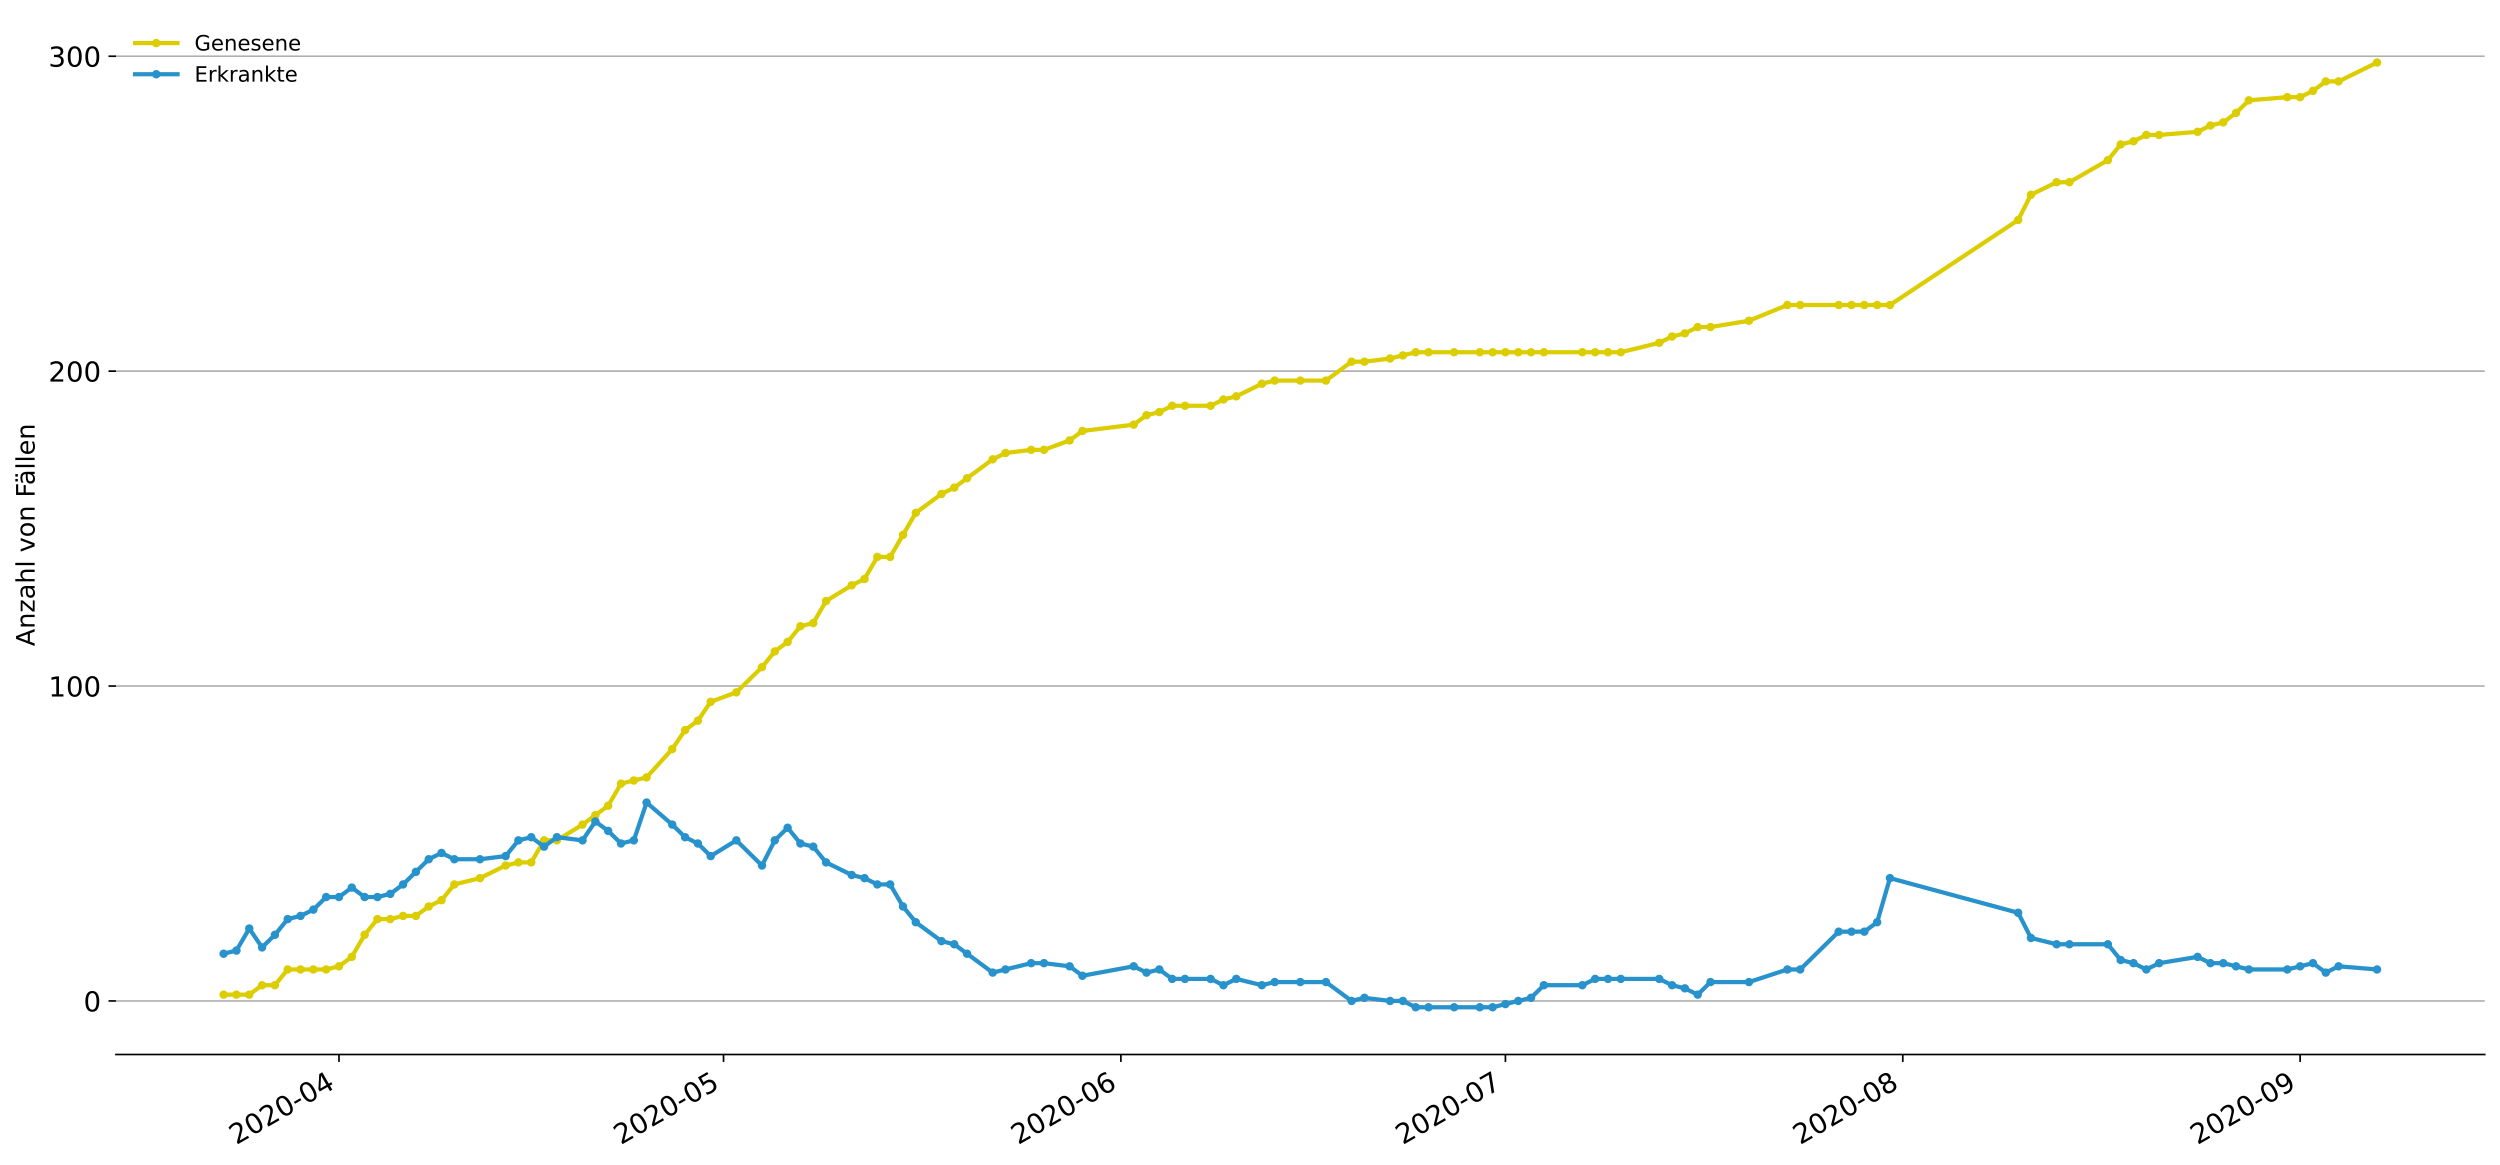 <?xml version="1.0" encoding="utf-8" standalone="no"?>
<!DOCTYPE svg PUBLIC "-//W3C//DTD SVG 1.1//EN"
  "http://www.w3.org/Graphics/SVG/1.1/DTD/svg11.dtd">
<!-- Created with matplotlib (https://matplotlib.org/) -->
<svg height="549.055pt" version="1.1" viewBox="0 0 1177.828 549.055" width="1177.828pt" xmlns="http://www.w3.org/2000/svg" xmlns:xlink="http://www.w3.org/1999/xlink">
 <defs>
  <style type="text/css">
*{stroke-linecap:butt;stroke-linejoin:round;}
  </style>
 </defs>
 <g id="figure_1">
  <g id="patch_1">
   <path d="M 0 549.055 
L 1177.828 549.055 
L 1177.828 0 
L 0 0 
z
" style="fill:#ffffff;"/>
  </g>
  <g id="axes_1">
   <g id="patch_2">
    <path d="M 54.627 496.8 
L 1170.628 496.8 
L 1170.628 7.2 
L 54.627 7.2 
z
" style="fill:#ffffff;"/>
   </g>
   <g id="matplotlib.axis_1">
    <g id="xtick_1">
     <g id="line2d_1">
      <defs>
       <path d="M 0 0 
L 0 3.5 
" id="mbcd31058c3" style="stroke:#000000;stroke-width:0.8;"/>
      </defs>
      <g>
       <use style="stroke:#000000;stroke-width:0.8;" x="159.705" xlink:href="#mbcd31058c3" y="496.8"/>
      </g>
     </g>
     <g id="text_1">
      <!-- 2020-04 -->
      <defs>
       <path d="M 19.188 8.297 
L 53.609 8.297 
L 53.609 0 
L 7.328 0 
L 7.328 8.297 
Q 12.938 14.109 22.625 23.891 
Q 32.328 33.688 34.812 36.531 
Q 39.547 41.844 41.422 45.531 
Q 43.312 49.219 43.312 52.781 
Q 43.312 58.594 39.234 62.25 
Q 35.156 65.922 28.609 65.922 
Q 23.969 65.922 18.812 64.312 
Q 13.672 62.703 7.812 59.422 
L 7.812 69.391 
Q 13.766 71.781 18.938 73 
Q 24.125 74.219 28.422 74.219 
Q 39.75 74.219 46.484 68.547 
Q 53.219 62.891 53.219 53.422 
Q 53.219 48.922 51.531 44.891 
Q 49.859 40.875 45.406 35.406 
Q 44.188 33.984 37.641 27.219 
Q 31.109 20.453 19.188 8.297 
z
" id="DejaVuSans-50"/>
       <path d="M 31.781 66.406 
Q 24.172 66.406 20.328 58.906 
Q 16.5 51.422 16.5 36.375 
Q 16.5 21.391 20.328 13.891 
Q 24.172 6.391 31.781 6.391 
Q 39.453 6.391 43.281 13.891 
Q 47.125 21.391 47.125 36.375 
Q 47.125 51.422 43.281 58.906 
Q 39.453 66.406 31.781 66.406 
z
M 31.781 74.219 
Q 44.047 74.219 50.516 64.516 
Q 56.984 54.828 56.984 36.375 
Q 56.984 17.969 50.516 8.266 
Q 44.047 -1.422 31.781 -1.422 
Q 19.531 -1.422 13.062 8.266 
Q 6.594 17.969 6.594 36.375 
Q 6.594 54.828 13.062 64.516 
Q 19.531 74.219 31.781 74.219 
z
" id="DejaVuSans-48"/>
       <path d="M 4.891 31.391 
L 31.203 31.391 
L 31.203 23.391 
L 4.891 23.391 
z
" id="DejaVuSans-45"/>
       <path d="M 37.797 64.312 
L 12.891 25.391 
L 37.797 25.391 
z
M 35.203 72.906 
L 47.609 72.906 
L 47.609 25.391 
L 58.016 25.391 
L 58.016 17.188 
L 47.609 17.188 
L 47.609 0 
L 37.797 0 
L 37.797 17.188 
L 4.891 17.188 
L 4.891 26.703 
z
" id="DejaVuSans-52"/>
      </defs>
      <g transform="translate(111.313 539.513)rotate(-30)scale(0.13 -0.13)">
       <use xlink:href="#DejaVuSans-50"/>
       <use x="63.623" xlink:href="#DejaVuSans-48"/>
       <use x="127.246" xlink:href="#DejaVuSans-50"/>
       <use x="190.869" xlink:href="#DejaVuSans-48"/>
       <use x="254.492" xlink:href="#DejaVuSans-45"/>
       <use x="290.576" xlink:href="#DejaVuSans-48"/>
       <use x="354.199" xlink:href="#DejaVuSans-52"/>
      </g>
     </g>
    </g>
    <g id="xtick_2">
     <g id="line2d_2">
      <g>
       <use style="stroke:#000000;stroke-width:0.8;" x="340.874" xlink:href="#mbcd31058c3" y="496.8"/>
      </g>
     </g>
     <g id="text_2">
      <!-- 2020-05 -->
      <defs>
       <path d="M 10.797 72.906 
L 49.516 72.906 
L 49.516 64.594 
L 19.828 64.594 
L 19.828 46.734 
Q 21.969 47.469 24.109 47.828 
Q 26.266 48.188 28.422 48.188 
Q 40.625 48.188 47.75 41.5 
Q 54.891 34.812 54.891 23.391 
Q 54.891 11.625 47.562 5.094 
Q 40.234 -1.422 26.906 -1.422 
Q 22.312 -1.422 17.547 -0.641 
Q 12.797 0.141 7.719 1.703 
L 7.719 11.625 
Q 12.109 9.234 16.797 8.062 
Q 21.484 6.891 26.703 6.891 
Q 35.156 6.891 40.078 11.328 
Q 45.016 15.766 45.016 23.391 
Q 45.016 31 40.078 35.438 
Q 35.156 39.891 26.703 39.891 
Q 22.75 39.891 18.812 39.016 
Q 14.891 38.141 10.797 36.281 
z
" id="DejaVuSans-53"/>
      </defs>
      <g transform="translate(292.482 539.513)rotate(-30)scale(0.13 -0.13)">
       <use xlink:href="#DejaVuSans-50"/>
       <use x="63.623" xlink:href="#DejaVuSans-48"/>
       <use x="127.246" xlink:href="#DejaVuSans-50"/>
       <use x="190.869" xlink:href="#DejaVuSans-48"/>
       <use x="254.492" xlink:href="#DejaVuSans-45"/>
       <use x="290.576" xlink:href="#DejaVuSans-48"/>
       <use x="354.199" xlink:href="#DejaVuSans-53"/>
      </g>
     </g>
    </g>
    <g id="xtick_3">
     <g id="line2d_3">
      <g>
       <use style="stroke:#000000;stroke-width:0.8;" x="528.082" xlink:href="#mbcd31058c3" y="496.8"/>
      </g>
     </g>
     <g id="text_3">
      <!-- 2020-06 -->
      <defs>
       <path d="M 33.016 40.375 
Q 26.375 40.375 22.484 35.828 
Q 18.609 31.297 18.609 23.391 
Q 18.609 15.531 22.484 10.953 
Q 26.375 6.391 33.016 6.391 
Q 39.656 6.391 43.531 10.953 
Q 47.406 15.531 47.406 23.391 
Q 47.406 31.297 43.531 35.828 
Q 39.656 40.375 33.016 40.375 
z
M 52.594 71.297 
L 52.594 62.312 
Q 48.875 64.062 45.094 64.984 
Q 41.312 65.922 37.594 65.922 
Q 27.828 65.922 22.672 59.328 
Q 17.531 52.734 16.797 39.406 
Q 19.672 43.656 24.016 45.922 
Q 28.375 48.188 33.594 48.188 
Q 44.578 48.188 50.953 41.516 
Q 57.328 34.859 57.328 23.391 
Q 57.328 12.156 50.688 5.359 
Q 44.047 -1.422 33.016 -1.422 
Q 20.359 -1.422 13.672 8.266 
Q 6.984 17.969 6.984 36.375 
Q 6.984 53.656 15.188 63.938 
Q 23.391 74.219 37.203 74.219 
Q 40.922 74.219 44.703 73.484 
Q 48.484 72.75 52.594 71.297 
z
" id="DejaVuSans-54"/>
      </defs>
      <g transform="translate(479.69 539.513)rotate(-30)scale(0.13 -0.13)">
       <use xlink:href="#DejaVuSans-50"/>
       <use x="63.623" xlink:href="#DejaVuSans-48"/>
       <use x="127.246" xlink:href="#DejaVuSans-50"/>
       <use x="190.869" xlink:href="#DejaVuSans-48"/>
       <use x="254.492" xlink:href="#DejaVuSans-45"/>
       <use x="290.576" xlink:href="#DejaVuSans-48"/>
       <use x="354.199" xlink:href="#DejaVuSans-54"/>
      </g>
     </g>
    </g>
    <g id="xtick_4">
     <g id="line2d_4">
      <g>
       <use style="stroke:#000000;stroke-width:0.8;" x="709.251" xlink:href="#mbcd31058c3" y="496.8"/>
      </g>
     </g>
     <g id="text_4">
      <!-- 2020-07 -->
      <defs>
       <path d="M 8.203 72.906 
L 55.078 72.906 
L 55.078 68.703 
L 28.609 0 
L 18.312 0 
L 43.219 64.594 
L 8.203 64.594 
z
" id="DejaVuSans-55"/>
      </defs>
      <g transform="translate(660.859 539.513)rotate(-30)scale(0.13 -0.13)">
       <use xlink:href="#DejaVuSans-50"/>
       <use x="63.623" xlink:href="#DejaVuSans-48"/>
       <use x="127.246" xlink:href="#DejaVuSans-50"/>
       <use x="190.869" xlink:href="#DejaVuSans-48"/>
       <use x="254.492" xlink:href="#DejaVuSans-45"/>
       <use x="290.576" xlink:href="#DejaVuSans-48"/>
       <use x="354.199" xlink:href="#DejaVuSans-55"/>
      </g>
     </g>
    </g>
    <g id="xtick_5">
     <g id="line2d_5">
      <g>
       <use style="stroke:#000000;stroke-width:0.8;" x="896.459" xlink:href="#mbcd31058c3" y="496.8"/>
      </g>
     </g>
     <g id="text_5">
      <!-- 2020-08 -->
      <defs>
       <path d="M 31.781 34.625 
Q 24.75 34.625 20.719 30.859 
Q 16.703 27.094 16.703 20.516 
Q 16.703 13.922 20.719 10.156 
Q 24.75 6.391 31.781 6.391 
Q 38.812 6.391 42.859 10.172 
Q 46.922 13.969 46.922 20.516 
Q 46.922 27.094 42.891 30.859 
Q 38.875 34.625 31.781 34.625 
z
M 21.922 38.812 
Q 15.578 40.375 12.031 44.719 
Q 8.5 49.078 8.5 55.328 
Q 8.5 64.062 14.719 69.141 
Q 20.953 74.219 31.781 74.219 
Q 42.672 74.219 48.875 69.141 
Q 55.078 64.062 55.078 55.328 
Q 55.078 49.078 51.531 44.719 
Q 48 40.375 41.703 38.812 
Q 48.828 37.156 52.797 32.312 
Q 56.781 27.484 56.781 20.516 
Q 56.781 9.906 50.312 4.234 
Q 43.844 -1.422 31.781 -1.422 
Q 19.734 -1.422 13.25 4.234 
Q 6.781 9.906 6.781 20.516 
Q 6.781 27.484 10.781 32.312 
Q 14.797 37.156 21.922 38.812 
z
M 18.312 54.391 
Q 18.312 48.734 21.844 45.562 
Q 25.391 42.391 31.781 42.391 
Q 38.141 42.391 41.719 45.562 
Q 45.312 48.734 45.312 54.391 
Q 45.312 60.062 41.719 63.234 
Q 38.141 66.406 31.781 66.406 
Q 25.391 66.406 21.844 63.234 
Q 18.312 60.062 18.312 54.391 
z
" id="DejaVuSans-56"/>
      </defs>
      <g transform="translate(848.066 539.513)rotate(-30)scale(0.13 -0.13)">
       <use xlink:href="#DejaVuSans-50"/>
       <use x="63.623" xlink:href="#DejaVuSans-48"/>
       <use x="127.246" xlink:href="#DejaVuSans-50"/>
       <use x="190.869" xlink:href="#DejaVuSans-48"/>
       <use x="254.492" xlink:href="#DejaVuSans-45"/>
       <use x="290.576" xlink:href="#DejaVuSans-48"/>
       <use x="354.199" xlink:href="#DejaVuSans-56"/>
      </g>
     </g>
    </g>
    <g id="xtick_6">
     <g id="line2d_6">
      <g>
       <use style="stroke:#000000;stroke-width:0.8;" x="1083.666" xlink:href="#mbcd31058c3" y="496.8"/>
      </g>
     </g>
     <g id="text_6">
      <!-- 2020-09 -->
      <defs>
       <path d="M 10.984 1.516 
L 10.984 10.5 
Q 14.703 8.734 18.5 7.812 
Q 22.312 6.891 25.984 6.891 
Q 35.75 6.891 40.891 13.453 
Q 46.047 20.016 46.781 33.406 
Q 43.953 29.203 39.594 26.953 
Q 35.25 24.703 29.984 24.703 
Q 19.047 24.703 12.672 31.312 
Q 6.297 37.938 6.297 49.422 
Q 6.297 60.641 12.938 67.422 
Q 19.578 74.219 30.609 74.219 
Q 43.266 74.219 49.922 64.516 
Q 56.594 54.828 56.594 36.375 
Q 56.594 19.141 48.406 8.859 
Q 40.234 -1.422 26.422 -1.422 
Q 22.703 -1.422 18.891 -0.688 
Q 15.094 0.047 10.984 1.516 
z
M 30.609 32.422 
Q 37.25 32.422 41.125 36.953 
Q 45.016 41.5 45.016 49.422 
Q 45.016 57.281 41.125 61.844 
Q 37.25 66.406 30.609 66.406 
Q 23.969 66.406 20.094 61.844 
Q 16.219 57.281 16.219 49.422 
Q 16.219 41.5 20.094 36.953 
Q 23.969 32.422 30.609 32.422 
z
" id="DejaVuSans-57"/>
      </defs>
      <g transform="translate(1035.274 539.513)rotate(-30)scale(0.13 -0.13)">
       <use xlink:href="#DejaVuSans-50"/>
       <use x="63.623" xlink:href="#DejaVuSans-48"/>
       <use x="127.246" xlink:href="#DejaVuSans-50"/>
       <use x="190.869" xlink:href="#DejaVuSans-48"/>
       <use x="254.492" xlink:href="#DejaVuSans-45"/>
       <use x="290.576" xlink:href="#DejaVuSans-48"/>
       <use x="354.199" xlink:href="#DejaVuSans-57"/>
      </g>
     </g>
    </g>
   </g>
   <g id="matplotlib.axis_2">
    <g id="ytick_1">
     <g id="line2d_7">
      <path clip-path="url(#pe12b9cda81)" d="M 54.627 471.578 
L 1170.628 471.578 
" style="fill:none;stroke:#b0b0b0;stroke-linecap:square;stroke-width:0.8;"/>
     </g>
     <g id="line2d_8">
      <defs>
       <path d="M 0 0 
L -3.5 0 
" id="md60377fe77" style="stroke:#000000;stroke-width:0.8;"/>
      </defs>
      <g>
       <use style="stroke:#000000;stroke-width:0.8;" x="54.627" xlink:href="#md60377fe77" y="471.578"/>
      </g>
     </g>
     <g id="text_7">
      <!-- 0 -->
      <g transform="translate(39.356 476.517)scale(0.13 -0.13)">
       <use xlink:href="#DejaVuSans-48"/>
      </g>
     </g>
    </g>
    <g id="ytick_2">
     <g id="line2d_9">
      <path clip-path="url(#pe12b9cda81)" d="M 54.627 323.215 
L 1170.628 323.215 
" style="fill:none;stroke:#b0b0b0;stroke-linecap:square;stroke-width:0.8;"/>
     </g>
     <g id="line2d_10">
      <g>
       <use style="stroke:#000000;stroke-width:0.8;" x="54.627" xlink:href="#md60377fe77" y="323.215"/>
      </g>
     </g>
     <g id="text_8">
      <!-- 100 -->
      <defs>
       <path d="M 12.406 8.297 
L 28.516 8.297 
L 28.516 63.922 
L 10.984 60.406 
L 10.984 69.391 
L 28.422 72.906 
L 38.281 72.906 
L 38.281 8.297 
L 54.391 8.297 
L 54.391 0 
L 12.406 0 
z
" id="DejaVuSans-49"/>
      </defs>
      <g transform="translate(22.814 328.154)scale(0.13 -0.13)">
       <use xlink:href="#DejaVuSans-49"/>
       <use x="63.623" xlink:href="#DejaVuSans-48"/>
       <use x="127.246" xlink:href="#DejaVuSans-48"/>
      </g>
     </g>
    </g>
    <g id="ytick_3">
     <g id="line2d_11">
      <path clip-path="url(#pe12b9cda81)" d="M 54.627 174.851 
L 1170.628 174.851 
" style="fill:none;stroke:#b0b0b0;stroke-linecap:square;stroke-width:0.8;"/>
     </g>
     <g id="line2d_12">
      <g>
       <use style="stroke:#000000;stroke-width:0.8;" x="54.627" xlink:href="#md60377fe77" y="174.851"/>
      </g>
     </g>
     <g id="text_9">
      <!-- 200 -->
      <g transform="translate(22.814 179.79)scale(0.13 -0.13)">
       <use xlink:href="#DejaVuSans-50"/>
       <use x="63.623" xlink:href="#DejaVuSans-48"/>
       <use x="127.246" xlink:href="#DejaVuSans-48"/>
      </g>
     </g>
    </g>
    <g id="ytick_4">
     <g id="line2d_13">
      <path clip-path="url(#pe12b9cda81)" d="M 54.627 26.487 
L 1170.628 26.487 
" style="fill:none;stroke:#b0b0b0;stroke-linecap:square;stroke-width:0.8;"/>
     </g>
     <g id="line2d_14">
      <g>
       <use style="stroke:#000000;stroke-width:0.8;" x="54.627" xlink:href="#md60377fe77" y="26.487"/>
      </g>
     </g>
     <g id="text_10">
      <!-- 300 -->
      <defs>
       <path d="M 40.578 39.312 
Q 47.656 37.797 51.625 33 
Q 55.609 28.219 55.609 21.188 
Q 55.609 10.406 48.188 4.484 
Q 40.766 -1.422 27.094 -1.422 
Q 22.516 -1.422 17.656 -0.516 
Q 12.797 0.391 7.625 2.203 
L 7.625 11.719 
Q 11.719 9.328 16.594 8.109 
Q 21.484 6.891 26.812 6.891 
Q 36.078 6.891 40.938 10.547 
Q 45.797 14.203 45.797 21.188 
Q 45.797 27.641 41.281 31.266 
Q 36.766 34.906 28.719 34.906 
L 20.219 34.906 
L 20.219 43.016 
L 29.109 43.016 
Q 36.375 43.016 40.234 45.922 
Q 44.094 48.828 44.094 54.297 
Q 44.094 59.906 40.109 62.906 
Q 36.141 65.922 28.719 65.922 
Q 24.656 65.922 20.016 65.031 
Q 15.375 64.156 9.812 62.312 
L 9.812 71.094 
Q 15.438 72.656 20.344 73.438 
Q 25.25 74.219 29.594 74.219 
Q 40.828 74.219 47.359 69.109 
Q 53.906 64.016 53.906 55.328 
Q 53.906 49.266 50.438 45.094 
Q 46.969 40.922 40.578 39.312 
z
" id="DejaVuSans-51"/>
      </defs>
      <g transform="translate(22.814 31.426)scale(0.13 -0.13)">
       <use xlink:href="#DejaVuSans-51"/>
       <use x="63.623" xlink:href="#DejaVuSans-48"/>
       <use x="127.246" xlink:href="#DejaVuSans-48"/>
      </g>
     </g>
    </g>
    <g id="text_11">
     <!-- Anzahl von Fällen -->
     <defs>
      <path d="M 34.188 63.188 
L 20.797 26.906 
L 47.609 26.906 
z
M 28.609 72.906 
L 39.797 72.906 
L 67.578 0 
L 57.328 0 
L 50.688 18.703 
L 17.828 18.703 
L 11.188 0 
L 0.781 0 
z
" id="DejaVuSans-65"/>
      <path d="M 54.891 33.016 
L 54.891 0 
L 45.906 0 
L 45.906 32.719 
Q 45.906 40.484 42.875 44.328 
Q 39.844 48.188 33.797 48.188 
Q 26.516 48.188 22.312 43.547 
Q 18.109 38.922 18.109 30.906 
L 18.109 0 
L 9.078 0 
L 9.078 54.688 
L 18.109 54.688 
L 18.109 46.188 
Q 21.344 51.125 25.703 53.562 
Q 30.078 56 35.797 56 
Q 45.219 56 50.047 50.172 
Q 54.891 44.344 54.891 33.016 
z
" id="DejaVuSans-110"/>
      <path d="M 5.516 54.688 
L 48.188 54.688 
L 48.188 46.484 
L 14.406 7.172 
L 48.188 7.172 
L 48.188 0 
L 4.297 0 
L 4.297 8.203 
L 38.094 47.516 
L 5.516 47.516 
z
" id="DejaVuSans-122"/>
      <path d="M 34.281 27.484 
Q 23.391 27.484 19.188 25 
Q 14.984 22.516 14.984 16.5 
Q 14.984 11.719 18.141 8.906 
Q 21.297 6.109 26.703 6.109 
Q 34.188 6.109 38.703 11.406 
Q 43.219 16.703 43.219 25.484 
L 43.219 27.484 
z
M 52.203 31.203 
L 52.203 0 
L 43.219 0 
L 43.219 8.297 
Q 40.141 3.328 35.547 0.953 
Q 30.953 -1.422 24.312 -1.422 
Q 15.922 -1.422 10.953 3.297 
Q 6 8.016 6 15.922 
Q 6 25.141 12.172 29.828 
Q 18.359 34.516 30.609 34.516 
L 43.219 34.516 
L 43.219 35.406 
Q 43.219 41.609 39.141 45 
Q 35.062 48.391 27.688 48.391 
Q 23 48.391 18.547 47.266 
Q 14.109 46.141 10.016 43.891 
L 10.016 52.203 
Q 14.938 54.109 19.578 55.047 
Q 24.219 56 28.609 56 
Q 40.484 56 46.344 49.844 
Q 52.203 43.703 52.203 31.203 
z
" id="DejaVuSans-97"/>
      <path d="M 54.891 33.016 
L 54.891 0 
L 45.906 0 
L 45.906 32.719 
Q 45.906 40.484 42.875 44.328 
Q 39.844 48.188 33.797 48.188 
Q 26.516 48.188 22.312 43.547 
Q 18.109 38.922 18.109 30.906 
L 18.109 0 
L 9.078 0 
L 9.078 75.984 
L 18.109 75.984 
L 18.109 46.188 
Q 21.344 51.125 25.703 53.562 
Q 30.078 56 35.797 56 
Q 45.219 56 50.047 50.172 
Q 54.891 44.344 54.891 33.016 
z
" id="DejaVuSans-104"/>
      <path d="M 9.422 75.984 
L 18.406 75.984 
L 18.406 0 
L 9.422 0 
z
" id="DejaVuSans-108"/>
      <path id="DejaVuSans-32"/>
      <path d="M 2.984 54.688 
L 12.5 54.688 
L 29.594 8.797 
L 46.688 54.688 
L 56.203 54.688 
L 35.688 0 
L 23.484 0 
z
" id="DejaVuSans-118"/>
      <path d="M 30.609 48.391 
Q 23.391 48.391 19.188 42.75 
Q 14.984 37.109 14.984 27.297 
Q 14.984 17.484 19.156 11.844 
Q 23.344 6.203 30.609 6.203 
Q 37.797 6.203 41.984 11.859 
Q 46.188 17.531 46.188 27.297 
Q 46.188 37.016 41.984 42.703 
Q 37.797 48.391 30.609 48.391 
z
M 30.609 56 
Q 42.328 56 49.016 48.375 
Q 55.719 40.766 55.719 27.297 
Q 55.719 13.875 49.016 6.219 
Q 42.328 -1.422 30.609 -1.422 
Q 18.844 -1.422 12.172 6.219 
Q 5.516 13.875 5.516 27.297 
Q 5.516 40.766 12.172 48.375 
Q 18.844 56 30.609 56 
z
" id="DejaVuSans-111"/>
      <path d="M 9.812 72.906 
L 51.703 72.906 
L 51.703 64.594 
L 19.672 64.594 
L 19.672 43.109 
L 48.578 43.109 
L 48.578 34.812 
L 19.672 34.812 
L 19.672 0 
L 9.812 0 
z
" id="DejaVuSans-70"/>
      <path d="M 34.281 27.484 
Q 23.391 27.484 19.188 25 
Q 14.984 22.516 14.984 16.5 
Q 14.984 11.719 18.141 8.906 
Q 21.297 6.109 26.703 6.109 
Q 34.188 6.109 38.703 11.406 
Q 43.219 16.703 43.219 25.484 
L 43.219 27.484 
z
M 52.203 31.203 
L 52.203 0 
L 43.219 0 
L 43.219 8.297 
Q 40.141 3.328 35.547 0.953 
Q 30.953 -1.422 24.312 -1.422 
Q 15.922 -1.422 10.953 3.297 
Q 6 8.016 6 15.922 
Q 6 25.141 12.172 29.828 
Q 18.359 34.516 30.609 34.516 
L 43.219 34.516 
L 43.219 35.406 
Q 43.219 41.609 39.141 45 
Q 35.062 48.391 27.688 48.391 
Q 23 48.391 18.547 47.266 
Q 14.109 46.141 10.016 43.891 
L 10.016 52.203 
Q 14.938 54.109 19.578 55.047 
Q 24.219 56 28.609 56 
Q 40.484 56 46.344 49.844 
Q 52.203 43.703 52.203 31.203 
z
M 33.594 75.781 
L 43.5 75.781 
L 43.5 65.922 
L 33.594 65.922 
z
M 14.5 75.781 
L 24.406 75.781 
L 24.406 65.922 
L 14.5 65.922 
z
" id="DejaVuSans-228"/>
      <path d="M 56.203 29.594 
L 56.203 25.203 
L 14.891 25.203 
Q 15.484 15.922 20.484 11.062 
Q 25.484 6.203 34.422 6.203 
Q 39.594 6.203 44.453 7.469 
Q 49.312 8.734 54.109 11.281 
L 54.109 2.781 
Q 49.266 0.734 44.188 -0.344 
Q 39.109 -1.422 33.891 -1.422 
Q 20.797 -1.422 13.156 6.188 
Q 5.516 13.812 5.516 26.812 
Q 5.516 40.234 12.766 48.109 
Q 20.016 56 32.328 56 
Q 43.359 56 49.781 48.891 
Q 56.203 41.797 56.203 29.594 
z
M 47.219 32.234 
Q 47.125 39.594 43.094 43.984 
Q 39.062 48.391 32.422 48.391 
Q 24.906 48.391 20.391 44.141 
Q 15.875 39.891 15.188 32.172 
z
" id="DejaVuSans-101"/>
     </defs>
     <g transform="translate(16.318 304.449)rotate(-90)scale(0.12 -0.12)">
      <use xlink:href="#DejaVuSans-65"/>
      <use x="68.408" xlink:href="#DejaVuSans-110"/>
      <use x="131.787" xlink:href="#DejaVuSans-122"/>
      <use x="184.277" xlink:href="#DejaVuSans-97"/>
      <use x="245.557" xlink:href="#DejaVuSans-104"/>
      <use x="308.936" xlink:href="#DejaVuSans-108"/>
      <use x="336.719" xlink:href="#DejaVuSans-32"/>
      <use x="368.506" xlink:href="#DejaVuSans-118"/>
      <use x="427.686" xlink:href="#DejaVuSans-111"/>
      <use x="488.867" xlink:href="#DejaVuSans-110"/>
      <use x="552.246" xlink:href="#DejaVuSans-32"/>
      <use x="584.033" xlink:href="#DejaVuSans-70"/>
      <use x="632.428" xlink:href="#DejaVuSans-228"/>
      <use x="693.707" xlink:href="#DejaVuSans-108"/>
      <use x="721.49" xlink:href="#DejaVuSans-108"/>
      <use x="749.273" xlink:href="#DejaVuSans-101"/>
      <use x="810.797" xlink:href="#DejaVuSans-110"/>
     </g>
    </g>
   </g>
   <g id="line2d_15">
    <path clip-path="url(#pe12b9cda81)" d="M 105.355 468.611 
L 111.394 468.611 
L 117.433 468.611 
L 123.472 464.16 
L 129.511 464.16 
L 135.55 456.742 
L 141.589 456.742 
L 147.627 456.742 
L 153.666 456.742 
L 159.705 455.258 
L 165.744 450.807 
L 171.783 440.422 
L 177.822 433.004 
L 183.861 433.004 
L 189.9 431.52 
L 195.939 431.52 
L 201.978 427.069 
L 208.017 424.102 
L 214.056 416.684 
L 226.134 413.716 
L 238.212 407.782 
L 244.251 406.298 
L 250.29 406.298 
L 256.329 395.913 
L 262.368 395.913 
L 274.446 388.495 
L 280.485 384.044 
L 286.524 379.593 
L 292.563 369.207 
L 298.602 367.724 
L 304.64 366.24 
L 316.718 352.887 
L 322.757 343.985 
L 328.796 339.535 
L 334.835 330.633 
L 346.913 326.182 
L 358.991 314.313 
L 365.03 306.895 
L 371.069 302.444 
L 377.108 295.025 
L 383.147 293.542 
L 389.186 283.156 
L 401.264 275.738 
L 407.303 272.771 
L 413.342 262.385 
L 419.381 262.385 
L 425.42 252 
L 431.459 241.615 
L 443.537 232.713 
L 449.576 229.745 
L 455.615 225.295 
L 467.692 216.393 
L 473.731 213.425 
L 485.809 211.942 
L 491.848 211.942 
L 503.926 207.491 
L 509.965 203.04 
L 534.121 200.073 
L 540.16 195.622 
L 546.199 194.138 
L 552.238 191.171 
L 558.277 191.171 
L 570.355 191.171 
L 576.394 188.204 
L 582.433 186.72 
L 594.511 180.785 
L 600.55 179.302 
L 612.628 179.302 
L 624.705 179.302 
L 636.783 170.4 
L 642.822 170.4 
L 654.9 168.916 
L 660.939 167.433 
L 666.978 165.949 
L 673.017 165.949 
L 685.095 165.949 
L 697.173 165.949 
L 703.212 165.949 
L 709.251 165.949 
L 715.29 165.949 
L 721.329 165.949 
L 727.368 165.949 
L 745.485 165.949 
L 751.524 165.949 
L 757.563 165.949 
L 763.602 165.949 
L 781.718 161.498 
L 787.757 158.531 
L 793.796 157.047 
L 799.835 154.08 
L 805.874 154.08 
L 823.991 151.113 
L 842.108 143.695 
L 848.147 143.695 
L 866.264 143.695 
L 872.303 143.695 
L 878.342 143.695 
L 884.381 143.695 
L 890.42 143.695 
L 950.809 103.636 
L 956.848 91.767 
L 968.926 85.833 
L 974.965 85.833 
L 993.082 75.447 
L 999.121 68.029 
L 1005.16 66.545 
L 1011.199 63.578 
L 1017.238 63.578 
L 1035.355 62.095 
L 1041.394 59.127 
L 1047.433 57.644 
L 1053.472 53.193 
L 1059.511 47.258 
L 1077.628 45.775 
L 1083.666 45.775 
L 1089.705 42.807 
L 1095.744 38.356 
L 1101.783 38.356 
L 1119.9 29.455 
" style="fill:none;stroke:#dbcd00;stroke-linecap:square;stroke-width:2;"/>
    <defs>
     <path d="M 0 1.5 
C 0.398 1.5 0.779 1.342 1.061 1.061 
C 1.342 0.779 1.5 0.398 1.5 0 
C 1.5 -0.398 1.342 -0.779 1.061 -1.061 
C 0.779 -1.342 0.398 -1.5 0 -1.5 
C -0.398 -1.5 -0.779 -1.342 -1.061 -1.061 
C -1.342 -0.779 -1.5 -0.398 -1.5 0 
C -1.5 0.398 -1.342 0.779 -1.061 1.061 
C -0.779 1.342 -0.398 1.5 0 1.5 
z
" id="m7e28cc661b" style="stroke:#dbcd00;"/>
    </defs>
    <g clip-path="url(#pe12b9cda81)">
     <use style="fill:#dbcd00;stroke:#dbcd00;" x="105.355" xlink:href="#m7e28cc661b" y="468.611"/>
     <use style="fill:#dbcd00;stroke:#dbcd00;" x="111.394" xlink:href="#m7e28cc661b" y="468.611"/>
     <use style="fill:#dbcd00;stroke:#dbcd00;" x="117.433" xlink:href="#m7e28cc661b" y="468.611"/>
     <use style="fill:#dbcd00;stroke:#dbcd00;" x="123.472" xlink:href="#m7e28cc661b" y="464.16"/>
     <use style="fill:#dbcd00;stroke:#dbcd00;" x="129.511" xlink:href="#m7e28cc661b" y="464.16"/>
     <use style="fill:#dbcd00;stroke:#dbcd00;" x="135.55" xlink:href="#m7e28cc661b" y="456.742"/>
     <use style="fill:#dbcd00;stroke:#dbcd00;" x="141.589" xlink:href="#m7e28cc661b" y="456.742"/>
     <use style="fill:#dbcd00;stroke:#dbcd00;" x="147.627" xlink:href="#m7e28cc661b" y="456.742"/>
     <use style="fill:#dbcd00;stroke:#dbcd00;" x="153.666" xlink:href="#m7e28cc661b" y="456.742"/>
     <use style="fill:#dbcd00;stroke:#dbcd00;" x="159.705" xlink:href="#m7e28cc661b" y="455.258"/>
     <use style="fill:#dbcd00;stroke:#dbcd00;" x="165.744" xlink:href="#m7e28cc661b" y="450.807"/>
     <use style="fill:#dbcd00;stroke:#dbcd00;" x="171.783" xlink:href="#m7e28cc661b" y="440.422"/>
     <use style="fill:#dbcd00;stroke:#dbcd00;" x="177.822" xlink:href="#m7e28cc661b" y="433.004"/>
     <use style="fill:#dbcd00;stroke:#dbcd00;" x="183.861" xlink:href="#m7e28cc661b" y="433.004"/>
     <use style="fill:#dbcd00;stroke:#dbcd00;" x="189.9" xlink:href="#m7e28cc661b" y="431.52"/>
     <use style="fill:#dbcd00;stroke:#dbcd00;" x="195.939" xlink:href="#m7e28cc661b" y="431.52"/>
     <use style="fill:#dbcd00;stroke:#dbcd00;" x="201.978" xlink:href="#m7e28cc661b" y="427.069"/>
     <use style="fill:#dbcd00;stroke:#dbcd00;" x="208.017" xlink:href="#m7e28cc661b" y="424.102"/>
     <use style="fill:#dbcd00;stroke:#dbcd00;" x="214.056" xlink:href="#m7e28cc661b" y="416.684"/>
     <use style="fill:#dbcd00;stroke:#dbcd00;" x="226.134" xlink:href="#m7e28cc661b" y="413.716"/>
     <use style="fill:#dbcd00;stroke:#dbcd00;" x="238.212" xlink:href="#m7e28cc661b" y="407.782"/>
     <use style="fill:#dbcd00;stroke:#dbcd00;" x="244.251" xlink:href="#m7e28cc661b" y="406.298"/>
     <use style="fill:#dbcd00;stroke:#dbcd00;" x="250.29" xlink:href="#m7e28cc661b" y="406.298"/>
     <use style="fill:#dbcd00;stroke:#dbcd00;" x="256.329" xlink:href="#m7e28cc661b" y="395.913"/>
     <use style="fill:#dbcd00;stroke:#dbcd00;" x="262.368" xlink:href="#m7e28cc661b" y="395.913"/>
     <use style="fill:#dbcd00;stroke:#dbcd00;" x="274.446" xlink:href="#m7e28cc661b" y="388.495"/>
     <use style="fill:#dbcd00;stroke:#dbcd00;" x="280.485" xlink:href="#m7e28cc661b" y="384.044"/>
     <use style="fill:#dbcd00;stroke:#dbcd00;" x="286.524" xlink:href="#m7e28cc661b" y="379.593"/>
     <use style="fill:#dbcd00;stroke:#dbcd00;" x="292.563" xlink:href="#m7e28cc661b" y="369.207"/>
     <use style="fill:#dbcd00;stroke:#dbcd00;" x="298.602" xlink:href="#m7e28cc661b" y="367.724"/>
     <use style="fill:#dbcd00;stroke:#dbcd00;" x="304.64" xlink:href="#m7e28cc661b" y="366.24"/>
     <use style="fill:#dbcd00;stroke:#dbcd00;" x="316.718" xlink:href="#m7e28cc661b" y="352.887"/>
     <use style="fill:#dbcd00;stroke:#dbcd00;" x="322.757" xlink:href="#m7e28cc661b" y="343.985"/>
     <use style="fill:#dbcd00;stroke:#dbcd00;" x="328.796" xlink:href="#m7e28cc661b" y="339.535"/>
     <use style="fill:#dbcd00;stroke:#dbcd00;" x="334.835" xlink:href="#m7e28cc661b" y="330.633"/>
     <use style="fill:#dbcd00;stroke:#dbcd00;" x="346.913" xlink:href="#m7e28cc661b" y="326.182"/>
     <use style="fill:#dbcd00;stroke:#dbcd00;" x="358.991" xlink:href="#m7e28cc661b" y="314.313"/>
     <use style="fill:#dbcd00;stroke:#dbcd00;" x="365.03" xlink:href="#m7e28cc661b" y="306.895"/>
     <use style="fill:#dbcd00;stroke:#dbcd00;" x="371.069" xlink:href="#m7e28cc661b" y="302.444"/>
     <use style="fill:#dbcd00;stroke:#dbcd00;" x="377.108" xlink:href="#m7e28cc661b" y="295.025"/>
     <use style="fill:#dbcd00;stroke:#dbcd00;" x="383.147" xlink:href="#m7e28cc661b" y="293.542"/>
     <use style="fill:#dbcd00;stroke:#dbcd00;" x="389.186" xlink:href="#m7e28cc661b" y="283.156"/>
     <use style="fill:#dbcd00;stroke:#dbcd00;" x="401.264" xlink:href="#m7e28cc661b" y="275.738"/>
     <use style="fill:#dbcd00;stroke:#dbcd00;" x="407.303" xlink:href="#m7e28cc661b" y="272.771"/>
     <use style="fill:#dbcd00;stroke:#dbcd00;" x="413.342" xlink:href="#m7e28cc661b" y="262.385"/>
     <use style="fill:#dbcd00;stroke:#dbcd00;" x="419.381" xlink:href="#m7e28cc661b" y="262.385"/>
     <use style="fill:#dbcd00;stroke:#dbcd00;" x="425.42" xlink:href="#m7e28cc661b" y="252"/>
     <use style="fill:#dbcd00;stroke:#dbcd00;" x="431.459" xlink:href="#m7e28cc661b" y="241.615"/>
     <use style="fill:#dbcd00;stroke:#dbcd00;" x="443.537" xlink:href="#m7e28cc661b" y="232.713"/>
     <use style="fill:#dbcd00;stroke:#dbcd00;" x="449.576" xlink:href="#m7e28cc661b" y="229.745"/>
     <use style="fill:#dbcd00;stroke:#dbcd00;" x="455.615" xlink:href="#m7e28cc661b" y="225.295"/>
     <use style="fill:#dbcd00;stroke:#dbcd00;" x="467.692" xlink:href="#m7e28cc661b" y="216.393"/>
     <use style="fill:#dbcd00;stroke:#dbcd00;" x="473.731" xlink:href="#m7e28cc661b" y="213.425"/>
     <use style="fill:#dbcd00;stroke:#dbcd00;" x="485.809" xlink:href="#m7e28cc661b" y="211.942"/>
     <use style="fill:#dbcd00;stroke:#dbcd00;" x="491.848" xlink:href="#m7e28cc661b" y="211.942"/>
     <use style="fill:#dbcd00;stroke:#dbcd00;" x="503.926" xlink:href="#m7e28cc661b" y="207.491"/>
     <use style="fill:#dbcd00;stroke:#dbcd00;" x="509.965" xlink:href="#m7e28cc661b" y="203.04"/>
     <use style="fill:#dbcd00;stroke:#dbcd00;" x="534.121" xlink:href="#m7e28cc661b" y="200.073"/>
     <use style="fill:#dbcd00;stroke:#dbcd00;" x="540.16" xlink:href="#m7e28cc661b" y="195.622"/>
     <use style="fill:#dbcd00;stroke:#dbcd00;" x="546.199" xlink:href="#m7e28cc661b" y="194.138"/>
     <use style="fill:#dbcd00;stroke:#dbcd00;" x="552.238" xlink:href="#m7e28cc661b" y="191.171"/>
     <use style="fill:#dbcd00;stroke:#dbcd00;" x="558.277" xlink:href="#m7e28cc661b" y="191.171"/>
     <use style="fill:#dbcd00;stroke:#dbcd00;" x="570.355" xlink:href="#m7e28cc661b" y="191.171"/>
     <use style="fill:#dbcd00;stroke:#dbcd00;" x="576.394" xlink:href="#m7e28cc661b" y="188.204"/>
     <use style="fill:#dbcd00;stroke:#dbcd00;" x="582.433" xlink:href="#m7e28cc661b" y="186.72"/>
     <use style="fill:#dbcd00;stroke:#dbcd00;" x="594.511" xlink:href="#m7e28cc661b" y="180.785"/>
     <use style="fill:#dbcd00;stroke:#dbcd00;" x="600.55" xlink:href="#m7e28cc661b" y="179.302"/>
     <use style="fill:#dbcd00;stroke:#dbcd00;" x="612.628" xlink:href="#m7e28cc661b" y="179.302"/>
     <use style="fill:#dbcd00;stroke:#dbcd00;" x="624.705" xlink:href="#m7e28cc661b" y="179.302"/>
     <use style="fill:#dbcd00;stroke:#dbcd00;" x="636.783" xlink:href="#m7e28cc661b" y="170.4"/>
     <use style="fill:#dbcd00;stroke:#dbcd00;" x="642.822" xlink:href="#m7e28cc661b" y="170.4"/>
     <use style="fill:#dbcd00;stroke:#dbcd00;" x="654.9" xlink:href="#m7e28cc661b" y="168.916"/>
     <use style="fill:#dbcd00;stroke:#dbcd00;" x="660.939" xlink:href="#m7e28cc661b" y="167.433"/>
     <use style="fill:#dbcd00;stroke:#dbcd00;" x="666.978" xlink:href="#m7e28cc661b" y="165.949"/>
     <use style="fill:#dbcd00;stroke:#dbcd00;" x="673.017" xlink:href="#m7e28cc661b" y="165.949"/>
     <use style="fill:#dbcd00;stroke:#dbcd00;" x="685.095" xlink:href="#m7e28cc661b" y="165.949"/>
     <use style="fill:#dbcd00;stroke:#dbcd00;" x="697.173" xlink:href="#m7e28cc661b" y="165.949"/>
     <use style="fill:#dbcd00;stroke:#dbcd00;" x="703.212" xlink:href="#m7e28cc661b" y="165.949"/>
     <use style="fill:#dbcd00;stroke:#dbcd00;" x="709.251" xlink:href="#m7e28cc661b" y="165.949"/>
     <use style="fill:#dbcd00;stroke:#dbcd00;" x="715.29" xlink:href="#m7e28cc661b" y="165.949"/>
     <use style="fill:#dbcd00;stroke:#dbcd00;" x="721.329" xlink:href="#m7e28cc661b" y="165.949"/>
     <use style="fill:#dbcd00;stroke:#dbcd00;" x="727.368" xlink:href="#m7e28cc661b" y="165.949"/>
     <use style="fill:#dbcd00;stroke:#dbcd00;" x="745.485" xlink:href="#m7e28cc661b" y="165.949"/>
     <use style="fill:#dbcd00;stroke:#dbcd00;" x="751.524" xlink:href="#m7e28cc661b" y="165.949"/>
     <use style="fill:#dbcd00;stroke:#dbcd00;" x="757.563" xlink:href="#m7e28cc661b" y="165.949"/>
     <use style="fill:#dbcd00;stroke:#dbcd00;" x="763.602" xlink:href="#m7e28cc661b" y="165.949"/>
     <use style="fill:#dbcd00;stroke:#dbcd00;" x="781.718" xlink:href="#m7e28cc661b" y="161.498"/>
     <use style="fill:#dbcd00;stroke:#dbcd00;" x="787.757" xlink:href="#m7e28cc661b" y="158.531"/>
     <use style="fill:#dbcd00;stroke:#dbcd00;" x="793.796" xlink:href="#m7e28cc661b" y="157.047"/>
     <use style="fill:#dbcd00;stroke:#dbcd00;" x="799.835" xlink:href="#m7e28cc661b" y="154.08"/>
     <use style="fill:#dbcd00;stroke:#dbcd00;" x="805.874" xlink:href="#m7e28cc661b" y="154.08"/>
     <use style="fill:#dbcd00;stroke:#dbcd00;" x="823.991" xlink:href="#m7e28cc661b" y="151.113"/>
     <use style="fill:#dbcd00;stroke:#dbcd00;" x="842.108" xlink:href="#m7e28cc661b" y="143.695"/>
     <use style="fill:#dbcd00;stroke:#dbcd00;" x="848.147" xlink:href="#m7e28cc661b" y="143.695"/>
     <use style="fill:#dbcd00;stroke:#dbcd00;" x="866.264" xlink:href="#m7e28cc661b" y="143.695"/>
     <use style="fill:#dbcd00;stroke:#dbcd00;" x="872.303" xlink:href="#m7e28cc661b" y="143.695"/>
     <use style="fill:#dbcd00;stroke:#dbcd00;" x="878.342" xlink:href="#m7e28cc661b" y="143.695"/>
     <use style="fill:#dbcd00;stroke:#dbcd00;" x="884.381" xlink:href="#m7e28cc661b" y="143.695"/>
     <use style="fill:#dbcd00;stroke:#dbcd00;" x="890.42" xlink:href="#m7e28cc661b" y="143.695"/>
     <use style="fill:#dbcd00;stroke:#dbcd00;" x="950.809" xlink:href="#m7e28cc661b" y="103.636"/>
     <use style="fill:#dbcd00;stroke:#dbcd00;" x="956.848" xlink:href="#m7e28cc661b" y="91.767"/>
     <use style="fill:#dbcd00;stroke:#dbcd00;" x="968.926" xlink:href="#m7e28cc661b" y="85.833"/>
     <use style="fill:#dbcd00;stroke:#dbcd00;" x="974.965" xlink:href="#m7e28cc661b" y="85.833"/>
     <use style="fill:#dbcd00;stroke:#dbcd00;" x="993.082" xlink:href="#m7e28cc661b" y="75.447"/>
     <use style="fill:#dbcd00;stroke:#dbcd00;" x="999.121" xlink:href="#m7e28cc661b" y="68.029"/>
     <use style="fill:#dbcd00;stroke:#dbcd00;" x="1005.16" xlink:href="#m7e28cc661b" y="66.545"/>
     <use style="fill:#dbcd00;stroke:#dbcd00;" x="1011.199" xlink:href="#m7e28cc661b" y="63.578"/>
     <use style="fill:#dbcd00;stroke:#dbcd00;" x="1017.238" xlink:href="#m7e28cc661b" y="63.578"/>
     <use style="fill:#dbcd00;stroke:#dbcd00;" x="1035.355" xlink:href="#m7e28cc661b" y="62.095"/>
     <use style="fill:#dbcd00;stroke:#dbcd00;" x="1041.394" xlink:href="#m7e28cc661b" y="59.127"/>
     <use style="fill:#dbcd00;stroke:#dbcd00;" x="1047.433" xlink:href="#m7e28cc661b" y="57.644"/>
     <use style="fill:#dbcd00;stroke:#dbcd00;" x="1053.472" xlink:href="#m7e28cc661b" y="53.193"/>
     <use style="fill:#dbcd00;stroke:#dbcd00;" x="1059.511" xlink:href="#m7e28cc661b" y="47.258"/>
     <use style="fill:#dbcd00;stroke:#dbcd00;" x="1077.628" xlink:href="#m7e28cc661b" y="45.775"/>
     <use style="fill:#dbcd00;stroke:#dbcd00;" x="1083.666" xlink:href="#m7e28cc661b" y="45.775"/>
     <use style="fill:#dbcd00;stroke:#dbcd00;" x="1089.705" xlink:href="#m7e28cc661b" y="42.807"/>
     <use style="fill:#dbcd00;stroke:#dbcd00;" x="1095.744" xlink:href="#m7e28cc661b" y="38.356"/>
     <use style="fill:#dbcd00;stroke:#dbcd00;" x="1101.783" xlink:href="#m7e28cc661b" y="38.356"/>
     <use style="fill:#dbcd00;stroke:#dbcd00;" x="1119.9" xlink:href="#m7e28cc661b" y="29.455"/>
    </g>
   </g>
   <g id="line2d_16">
    <path clip-path="url(#pe12b9cda81)" d="M 105.355 449.324 
L 111.394 447.84 
L 117.433 437.455 
L 123.472 446.356 
L 129.511 440.422 
L 135.55 433.004 
L 141.589 431.52 
L 147.627 428.553 
L 153.666 422.618 
L 159.705 422.618 
L 165.744 418.167 
L 171.783 422.618 
L 177.822 422.618 
L 183.861 421.135 
L 189.9 416.684 
L 195.939 410.749 
L 201.978 404.815 
L 208.017 401.847 
L 214.056 404.815 
L 226.134 404.815 
L 238.212 403.331 
L 244.251 395.913 
L 250.29 394.429 
L 256.329 398.88 
L 262.368 394.429 
L 274.446 395.913 
L 280.485 387.011 
L 286.524 391.462 
L 292.563 397.396 
L 298.602 395.913 
L 304.64 378.109 
L 316.718 388.495 
L 322.757 394.429 
L 328.796 397.396 
L 334.835 403.331 
L 346.913 395.913 
L 358.991 407.782 
L 365.03 395.913 
L 371.069 389.978 
L 377.108 397.396 
L 383.147 398.88 
L 389.186 406.298 
L 401.264 412.233 
L 407.303 413.716 
L 413.342 416.684 
L 419.381 416.684 
L 425.42 427.069 
L 431.459 434.487 
L 443.537 443.389 
L 449.576 444.873 
L 455.615 449.324 
L 467.692 458.225 
L 473.731 456.742 
L 485.809 453.775 
L 491.848 453.775 
L 503.926 455.258 
L 509.965 459.709 
L 534.121 455.258 
L 540.16 458.225 
L 546.199 456.742 
L 552.238 461.193 
L 558.277 461.193 
L 570.355 461.193 
L 576.394 464.16 
L 582.433 461.193 
L 594.511 464.16 
L 600.55 462.676 
L 612.628 462.676 
L 624.705 462.676 
L 636.783 471.578 
L 642.822 470.095 
L 654.9 471.578 
L 660.939 471.578 
L 666.978 474.545 
L 673.017 474.545 
L 685.095 474.545 
L 697.173 474.545 
L 703.212 474.545 
L 709.251 473.062 
L 715.29 471.578 
L 721.329 470.095 
L 727.368 464.16 
L 745.485 464.16 
L 751.524 461.193 
L 757.563 461.193 
L 763.602 461.193 
L 781.718 461.193 
L 787.757 464.16 
L 793.796 465.644 
L 799.835 468.611 
L 805.874 462.676 
L 823.991 462.676 
L 842.108 456.742 
L 848.147 456.742 
L 866.264 438.938 
L 872.303 438.938 
L 878.342 438.938 
L 884.381 434.487 
L 890.42 413.716 
L 950.809 430.036 
L 956.848 441.905 
L 968.926 444.873 
L 974.965 444.873 
L 993.082 444.873 
L 999.121 452.291 
L 1005.16 453.775 
L 1011.199 456.742 
L 1017.238 453.775 
L 1035.355 450.807 
L 1041.394 453.775 
L 1047.433 453.775 
L 1053.472 455.258 
L 1059.511 456.742 
L 1077.628 456.742 
L 1083.666 455.258 
L 1089.705 453.775 
L 1095.744 458.225 
L 1101.783 455.258 
L 1119.9 456.742 
" style="fill:none;stroke:#2792cb;stroke-linecap:square;stroke-width:2;"/>
    <defs>
     <path d="M 0 1.5 
C 0.398 1.5 0.779 1.342 1.061 1.061 
C 1.342 0.779 1.5 0.398 1.5 0 
C 1.5 -0.398 1.342 -0.779 1.061 -1.061 
C 0.779 -1.342 0.398 -1.5 0 -1.5 
C -0.398 -1.5 -0.779 -1.342 -1.061 -1.061 
C -1.342 -0.779 -1.5 -0.398 -1.5 0 
C -1.5 0.398 -1.342 0.779 -1.061 1.061 
C -0.779 1.342 -0.398 1.5 0 1.5 
z
" id="m5b85c924c4" style="stroke:#2792cb;"/>
    </defs>
    <g clip-path="url(#pe12b9cda81)">
     <use style="fill:#2792cb;stroke:#2792cb;" x="105.355" xlink:href="#m5b85c924c4" y="449.324"/>
     <use style="fill:#2792cb;stroke:#2792cb;" x="111.394" xlink:href="#m5b85c924c4" y="447.84"/>
     <use style="fill:#2792cb;stroke:#2792cb;" x="117.433" xlink:href="#m5b85c924c4" y="437.455"/>
     <use style="fill:#2792cb;stroke:#2792cb;" x="123.472" xlink:href="#m5b85c924c4" y="446.356"/>
     <use style="fill:#2792cb;stroke:#2792cb;" x="129.511" xlink:href="#m5b85c924c4" y="440.422"/>
     <use style="fill:#2792cb;stroke:#2792cb;" x="135.55" xlink:href="#m5b85c924c4" y="433.004"/>
     <use style="fill:#2792cb;stroke:#2792cb;" x="141.589" xlink:href="#m5b85c924c4" y="431.52"/>
     <use style="fill:#2792cb;stroke:#2792cb;" x="147.627" xlink:href="#m5b85c924c4" y="428.553"/>
     <use style="fill:#2792cb;stroke:#2792cb;" x="153.666" xlink:href="#m5b85c924c4" y="422.618"/>
     <use style="fill:#2792cb;stroke:#2792cb;" x="159.705" xlink:href="#m5b85c924c4" y="422.618"/>
     <use style="fill:#2792cb;stroke:#2792cb;" x="165.744" xlink:href="#m5b85c924c4" y="418.167"/>
     <use style="fill:#2792cb;stroke:#2792cb;" x="171.783" xlink:href="#m5b85c924c4" y="422.618"/>
     <use style="fill:#2792cb;stroke:#2792cb;" x="177.822" xlink:href="#m5b85c924c4" y="422.618"/>
     <use style="fill:#2792cb;stroke:#2792cb;" x="183.861" xlink:href="#m5b85c924c4" y="421.135"/>
     <use style="fill:#2792cb;stroke:#2792cb;" x="189.9" xlink:href="#m5b85c924c4" y="416.684"/>
     <use style="fill:#2792cb;stroke:#2792cb;" x="195.939" xlink:href="#m5b85c924c4" y="410.749"/>
     <use style="fill:#2792cb;stroke:#2792cb;" x="201.978" xlink:href="#m5b85c924c4" y="404.815"/>
     <use style="fill:#2792cb;stroke:#2792cb;" x="208.017" xlink:href="#m5b85c924c4" y="401.847"/>
     <use style="fill:#2792cb;stroke:#2792cb;" x="214.056" xlink:href="#m5b85c924c4" y="404.815"/>
     <use style="fill:#2792cb;stroke:#2792cb;" x="226.134" xlink:href="#m5b85c924c4" y="404.815"/>
     <use style="fill:#2792cb;stroke:#2792cb;" x="238.212" xlink:href="#m5b85c924c4" y="403.331"/>
     <use style="fill:#2792cb;stroke:#2792cb;" x="244.251" xlink:href="#m5b85c924c4" y="395.913"/>
     <use style="fill:#2792cb;stroke:#2792cb;" x="250.29" xlink:href="#m5b85c924c4" y="394.429"/>
     <use style="fill:#2792cb;stroke:#2792cb;" x="256.329" xlink:href="#m5b85c924c4" y="398.88"/>
     <use style="fill:#2792cb;stroke:#2792cb;" x="262.368" xlink:href="#m5b85c924c4" y="394.429"/>
     <use style="fill:#2792cb;stroke:#2792cb;" x="274.446" xlink:href="#m5b85c924c4" y="395.913"/>
     <use style="fill:#2792cb;stroke:#2792cb;" x="280.485" xlink:href="#m5b85c924c4" y="387.011"/>
     <use style="fill:#2792cb;stroke:#2792cb;" x="286.524" xlink:href="#m5b85c924c4" y="391.462"/>
     <use style="fill:#2792cb;stroke:#2792cb;" x="292.563" xlink:href="#m5b85c924c4" y="397.396"/>
     <use style="fill:#2792cb;stroke:#2792cb;" x="298.602" xlink:href="#m5b85c924c4" y="395.913"/>
     <use style="fill:#2792cb;stroke:#2792cb;" x="304.64" xlink:href="#m5b85c924c4" y="378.109"/>
     <use style="fill:#2792cb;stroke:#2792cb;" x="316.718" xlink:href="#m5b85c924c4" y="388.495"/>
     <use style="fill:#2792cb;stroke:#2792cb;" x="322.757" xlink:href="#m5b85c924c4" y="394.429"/>
     <use style="fill:#2792cb;stroke:#2792cb;" x="328.796" xlink:href="#m5b85c924c4" y="397.396"/>
     <use style="fill:#2792cb;stroke:#2792cb;" x="334.835" xlink:href="#m5b85c924c4" y="403.331"/>
     <use style="fill:#2792cb;stroke:#2792cb;" x="346.913" xlink:href="#m5b85c924c4" y="395.913"/>
     <use style="fill:#2792cb;stroke:#2792cb;" x="358.991" xlink:href="#m5b85c924c4" y="407.782"/>
     <use style="fill:#2792cb;stroke:#2792cb;" x="365.03" xlink:href="#m5b85c924c4" y="395.913"/>
     <use style="fill:#2792cb;stroke:#2792cb;" x="371.069" xlink:href="#m5b85c924c4" y="389.978"/>
     <use style="fill:#2792cb;stroke:#2792cb;" x="377.108" xlink:href="#m5b85c924c4" y="397.396"/>
     <use style="fill:#2792cb;stroke:#2792cb;" x="383.147" xlink:href="#m5b85c924c4" y="398.88"/>
     <use style="fill:#2792cb;stroke:#2792cb;" x="389.186" xlink:href="#m5b85c924c4" y="406.298"/>
     <use style="fill:#2792cb;stroke:#2792cb;" x="401.264" xlink:href="#m5b85c924c4" y="412.233"/>
     <use style="fill:#2792cb;stroke:#2792cb;" x="407.303" xlink:href="#m5b85c924c4" y="413.716"/>
     <use style="fill:#2792cb;stroke:#2792cb;" x="413.342" xlink:href="#m5b85c924c4" y="416.684"/>
     <use style="fill:#2792cb;stroke:#2792cb;" x="419.381" xlink:href="#m5b85c924c4" y="416.684"/>
     <use style="fill:#2792cb;stroke:#2792cb;" x="425.42" xlink:href="#m5b85c924c4" y="427.069"/>
     <use style="fill:#2792cb;stroke:#2792cb;" x="431.459" xlink:href="#m5b85c924c4" y="434.487"/>
     <use style="fill:#2792cb;stroke:#2792cb;" x="443.537" xlink:href="#m5b85c924c4" y="443.389"/>
     <use style="fill:#2792cb;stroke:#2792cb;" x="449.576" xlink:href="#m5b85c924c4" y="444.873"/>
     <use style="fill:#2792cb;stroke:#2792cb;" x="455.615" xlink:href="#m5b85c924c4" y="449.324"/>
     <use style="fill:#2792cb;stroke:#2792cb;" x="467.692" xlink:href="#m5b85c924c4" y="458.225"/>
     <use style="fill:#2792cb;stroke:#2792cb;" x="473.731" xlink:href="#m5b85c924c4" y="456.742"/>
     <use style="fill:#2792cb;stroke:#2792cb;" x="485.809" xlink:href="#m5b85c924c4" y="453.775"/>
     <use style="fill:#2792cb;stroke:#2792cb;" x="491.848" xlink:href="#m5b85c924c4" y="453.775"/>
     <use style="fill:#2792cb;stroke:#2792cb;" x="503.926" xlink:href="#m5b85c924c4" y="455.258"/>
     <use style="fill:#2792cb;stroke:#2792cb;" x="509.965" xlink:href="#m5b85c924c4" y="459.709"/>
     <use style="fill:#2792cb;stroke:#2792cb;" x="534.121" xlink:href="#m5b85c924c4" y="455.258"/>
     <use style="fill:#2792cb;stroke:#2792cb;" x="540.16" xlink:href="#m5b85c924c4" y="458.225"/>
     <use style="fill:#2792cb;stroke:#2792cb;" x="546.199" xlink:href="#m5b85c924c4" y="456.742"/>
     <use style="fill:#2792cb;stroke:#2792cb;" x="552.238" xlink:href="#m5b85c924c4" y="461.193"/>
     <use style="fill:#2792cb;stroke:#2792cb;" x="558.277" xlink:href="#m5b85c924c4" y="461.193"/>
     <use style="fill:#2792cb;stroke:#2792cb;" x="570.355" xlink:href="#m5b85c924c4" y="461.193"/>
     <use style="fill:#2792cb;stroke:#2792cb;" x="576.394" xlink:href="#m5b85c924c4" y="464.16"/>
     <use style="fill:#2792cb;stroke:#2792cb;" x="582.433" xlink:href="#m5b85c924c4" y="461.193"/>
     <use style="fill:#2792cb;stroke:#2792cb;" x="594.511" xlink:href="#m5b85c924c4" y="464.16"/>
     <use style="fill:#2792cb;stroke:#2792cb;" x="600.55" xlink:href="#m5b85c924c4" y="462.676"/>
     <use style="fill:#2792cb;stroke:#2792cb;" x="612.628" xlink:href="#m5b85c924c4" y="462.676"/>
     <use style="fill:#2792cb;stroke:#2792cb;" x="624.705" xlink:href="#m5b85c924c4" y="462.676"/>
     <use style="fill:#2792cb;stroke:#2792cb;" x="636.783" xlink:href="#m5b85c924c4" y="471.578"/>
     <use style="fill:#2792cb;stroke:#2792cb;" x="642.822" xlink:href="#m5b85c924c4" y="470.095"/>
     <use style="fill:#2792cb;stroke:#2792cb;" x="654.9" xlink:href="#m5b85c924c4" y="471.578"/>
     <use style="fill:#2792cb;stroke:#2792cb;" x="660.939" xlink:href="#m5b85c924c4" y="471.578"/>
     <use style="fill:#2792cb;stroke:#2792cb;" x="666.978" xlink:href="#m5b85c924c4" y="474.545"/>
     <use style="fill:#2792cb;stroke:#2792cb;" x="673.017" xlink:href="#m5b85c924c4" y="474.545"/>
     <use style="fill:#2792cb;stroke:#2792cb;" x="685.095" xlink:href="#m5b85c924c4" y="474.545"/>
     <use style="fill:#2792cb;stroke:#2792cb;" x="697.173" xlink:href="#m5b85c924c4" y="474.545"/>
     <use style="fill:#2792cb;stroke:#2792cb;" x="703.212" xlink:href="#m5b85c924c4" y="474.545"/>
     <use style="fill:#2792cb;stroke:#2792cb;" x="709.251" xlink:href="#m5b85c924c4" y="473.062"/>
     <use style="fill:#2792cb;stroke:#2792cb;" x="715.29" xlink:href="#m5b85c924c4" y="471.578"/>
     <use style="fill:#2792cb;stroke:#2792cb;" x="721.329" xlink:href="#m5b85c924c4" y="470.095"/>
     <use style="fill:#2792cb;stroke:#2792cb;" x="727.368" xlink:href="#m5b85c924c4" y="464.16"/>
     <use style="fill:#2792cb;stroke:#2792cb;" x="745.485" xlink:href="#m5b85c924c4" y="464.16"/>
     <use style="fill:#2792cb;stroke:#2792cb;" x="751.524" xlink:href="#m5b85c924c4" y="461.193"/>
     <use style="fill:#2792cb;stroke:#2792cb;" x="757.563" xlink:href="#m5b85c924c4" y="461.193"/>
     <use style="fill:#2792cb;stroke:#2792cb;" x="763.602" xlink:href="#m5b85c924c4" y="461.193"/>
     <use style="fill:#2792cb;stroke:#2792cb;" x="781.718" xlink:href="#m5b85c924c4" y="461.193"/>
     <use style="fill:#2792cb;stroke:#2792cb;" x="787.757" xlink:href="#m5b85c924c4" y="464.16"/>
     <use style="fill:#2792cb;stroke:#2792cb;" x="793.796" xlink:href="#m5b85c924c4" y="465.644"/>
     <use style="fill:#2792cb;stroke:#2792cb;" x="799.835" xlink:href="#m5b85c924c4" y="468.611"/>
     <use style="fill:#2792cb;stroke:#2792cb;" x="805.874" xlink:href="#m5b85c924c4" y="462.676"/>
     <use style="fill:#2792cb;stroke:#2792cb;" x="823.991" xlink:href="#m5b85c924c4" y="462.676"/>
     <use style="fill:#2792cb;stroke:#2792cb;" x="842.108" xlink:href="#m5b85c924c4" y="456.742"/>
     <use style="fill:#2792cb;stroke:#2792cb;" x="848.147" xlink:href="#m5b85c924c4" y="456.742"/>
     <use style="fill:#2792cb;stroke:#2792cb;" x="866.264" xlink:href="#m5b85c924c4" y="438.938"/>
     <use style="fill:#2792cb;stroke:#2792cb;" x="872.303" xlink:href="#m5b85c924c4" y="438.938"/>
     <use style="fill:#2792cb;stroke:#2792cb;" x="878.342" xlink:href="#m5b85c924c4" y="438.938"/>
     <use style="fill:#2792cb;stroke:#2792cb;" x="884.381" xlink:href="#m5b85c924c4" y="434.487"/>
     <use style="fill:#2792cb;stroke:#2792cb;" x="890.42" xlink:href="#m5b85c924c4" y="413.716"/>
     <use style="fill:#2792cb;stroke:#2792cb;" x="950.809" xlink:href="#m5b85c924c4" y="430.036"/>
     <use style="fill:#2792cb;stroke:#2792cb;" x="956.848" xlink:href="#m5b85c924c4" y="441.905"/>
     <use style="fill:#2792cb;stroke:#2792cb;" x="968.926" xlink:href="#m5b85c924c4" y="444.873"/>
     <use style="fill:#2792cb;stroke:#2792cb;" x="974.965" xlink:href="#m5b85c924c4" y="444.873"/>
     <use style="fill:#2792cb;stroke:#2792cb;" x="993.082" xlink:href="#m5b85c924c4" y="444.873"/>
     <use style="fill:#2792cb;stroke:#2792cb;" x="999.121" xlink:href="#m5b85c924c4" y="452.291"/>
     <use style="fill:#2792cb;stroke:#2792cb;" x="1005.16" xlink:href="#m5b85c924c4" y="453.775"/>
     <use style="fill:#2792cb;stroke:#2792cb;" x="1011.199" xlink:href="#m5b85c924c4" y="456.742"/>
     <use style="fill:#2792cb;stroke:#2792cb;" x="1017.238" xlink:href="#m5b85c924c4" y="453.775"/>
     <use style="fill:#2792cb;stroke:#2792cb;" x="1035.355" xlink:href="#m5b85c924c4" y="450.807"/>
     <use style="fill:#2792cb;stroke:#2792cb;" x="1041.394" xlink:href="#m5b85c924c4" y="453.775"/>
     <use style="fill:#2792cb;stroke:#2792cb;" x="1047.433" xlink:href="#m5b85c924c4" y="453.775"/>
     <use style="fill:#2792cb;stroke:#2792cb;" x="1053.472" xlink:href="#m5b85c924c4" y="455.258"/>
     <use style="fill:#2792cb;stroke:#2792cb;" x="1059.511" xlink:href="#m5b85c924c4" y="456.742"/>
     <use style="fill:#2792cb;stroke:#2792cb;" x="1077.628" xlink:href="#m5b85c924c4" y="456.742"/>
     <use style="fill:#2792cb;stroke:#2792cb;" x="1083.666" xlink:href="#m5b85c924c4" y="455.258"/>
     <use style="fill:#2792cb;stroke:#2792cb;" x="1089.705" xlink:href="#m5b85c924c4" y="453.775"/>
     <use style="fill:#2792cb;stroke:#2792cb;" x="1095.744" xlink:href="#m5b85c924c4" y="458.225"/>
     <use style="fill:#2792cb;stroke:#2792cb;" x="1101.783" xlink:href="#m5b85c924c4" y="455.258"/>
     <use style="fill:#2792cb;stroke:#2792cb;" x="1119.9" xlink:href="#m5b85c924c4" y="456.742"/>
    </g>
   </g>
   <g id="patch_3">
    <path d="M 54.627 496.8 
L 1170.628 496.8 
" style="fill:none;stroke:#000000;stroke-linecap:square;stroke-linejoin:miter;stroke-width:0.8;"/>
   </g>
   <g id="legend_1">
    <g id="line2d_17">
     <path d="M 63.627 20.298 
L 83.627 20.298 
" style="fill:none;stroke:#dbcd00;stroke-linecap:square;stroke-width:2;"/>
    </g>
    <g id="line2d_18">
     <g>
      <use style="fill:#dbcd00;stroke:#dbcd00;" x="73.627" xlink:href="#m7e28cc661b" y="20.298"/>
     </g>
    </g>
    <g id="text_12">
     <!-- Genesene -->
     <defs>
      <path d="M 59.516 10.406 
L 59.516 29.984 
L 43.406 29.984 
L 43.406 38.094 
L 69.281 38.094 
L 69.281 6.781 
Q 63.578 2.734 56.688 0.656 
Q 49.812 -1.422 42 -1.422 
Q 24.906 -1.422 15.25 8.562 
Q 5.609 18.562 5.609 36.375 
Q 5.609 54.25 15.25 64.234 
Q 24.906 74.219 42 74.219 
Q 49.125 74.219 55.547 72.453 
Q 61.969 70.703 67.391 67.281 
L 67.391 56.781 
Q 61.922 61.422 55.766 63.766 
Q 49.609 66.109 42.828 66.109 
Q 29.438 66.109 22.719 58.641 
Q 16.016 51.172 16.016 36.375 
Q 16.016 21.625 22.719 14.156 
Q 29.438 6.688 42.828 6.688 
Q 48.047 6.688 52.141 7.594 
Q 56.25 8.5 59.516 10.406 
z
" id="DejaVuSans-71"/>
      <path d="M 44.281 53.078 
L 44.281 44.578 
Q 40.484 46.531 36.375 47.5 
Q 32.281 48.484 27.875 48.484 
Q 21.188 48.484 17.844 46.438 
Q 14.5 44.391 14.5 40.281 
Q 14.5 37.156 16.891 35.375 
Q 19.281 33.594 26.516 31.984 
L 29.594 31.297 
Q 39.156 29.25 43.188 25.516 
Q 47.219 21.781 47.219 15.094 
Q 47.219 7.469 41.188 3.016 
Q 35.156 -1.422 24.609 -1.422 
Q 20.219 -1.422 15.453 -0.562 
Q 10.688 0.297 5.422 2 
L 5.422 11.281 
Q 10.406 8.688 15.234 7.391 
Q 20.062 6.109 24.812 6.109 
Q 31.156 6.109 34.562 8.281 
Q 37.984 10.453 37.984 14.406 
Q 37.984 18.062 35.516 20.016 
Q 33.062 21.969 24.703 23.781 
L 21.578 24.516 
Q 13.234 26.266 9.516 29.906 
Q 5.812 33.547 5.812 39.891 
Q 5.812 47.609 11.281 51.797 
Q 16.75 56 26.812 56 
Q 31.781 56 36.172 55.266 
Q 40.578 54.547 44.281 53.078 
z
" id="DejaVuSans-115"/>
     </defs>
     <g transform="translate(91.627 23.798)scale(0.1 -0.1)">
      <use xlink:href="#DejaVuSans-71"/>
      <use x="77.49" xlink:href="#DejaVuSans-101"/>
      <use x="139.014" xlink:href="#DejaVuSans-110"/>
      <use x="202.393" xlink:href="#DejaVuSans-101"/>
      <use x="263.916" xlink:href="#DejaVuSans-115"/>
      <use x="316.016" xlink:href="#DejaVuSans-101"/>
      <use x="377.539" xlink:href="#DejaVuSans-110"/>
      <use x="440.918" xlink:href="#DejaVuSans-101"/>
     </g>
    </g>
    <g id="line2d_19">
     <path d="M 63.627 34.977 
L 83.627 34.977 
" style="fill:none;stroke:#2792cb;stroke-linecap:square;stroke-width:2;"/>
    </g>
    <g id="line2d_20">
     <g>
      <use style="fill:#2792cb;stroke:#2792cb;" x="73.627" xlink:href="#m5b85c924c4" y="34.977"/>
     </g>
    </g>
    <g id="text_13">
     <!-- Erkrankte -->
     <defs>
      <path d="M 9.812 72.906 
L 55.906 72.906 
L 55.906 64.594 
L 19.672 64.594 
L 19.672 43.016 
L 54.391 43.016 
L 54.391 34.719 
L 19.672 34.719 
L 19.672 8.297 
L 56.781 8.297 
L 56.781 0 
L 9.812 0 
z
" id="DejaVuSans-69"/>
      <path d="M 41.109 46.297 
Q 39.594 47.172 37.812 47.578 
Q 36.031 48 33.891 48 
Q 26.266 48 22.188 43.047 
Q 18.109 38.094 18.109 28.812 
L 18.109 0 
L 9.078 0 
L 9.078 54.688 
L 18.109 54.688 
L 18.109 46.188 
Q 20.953 51.172 25.484 53.578 
Q 30.031 56 36.531 56 
Q 37.453 56 38.578 55.875 
Q 39.703 55.766 41.062 55.516 
z
" id="DejaVuSans-114"/>
      <path d="M 9.078 75.984 
L 18.109 75.984 
L 18.109 31.109 
L 44.922 54.688 
L 56.391 54.688 
L 27.391 29.109 
L 57.625 0 
L 45.906 0 
L 18.109 26.703 
L 18.109 0 
L 9.078 0 
z
" id="DejaVuSans-107"/>
      <path d="M 18.312 70.219 
L 18.312 54.688 
L 36.812 54.688 
L 36.812 47.703 
L 18.312 47.703 
L 18.312 18.016 
Q 18.312 11.328 20.141 9.422 
Q 21.969 7.516 27.594 7.516 
L 36.812 7.516 
L 36.812 0 
L 27.594 0 
Q 17.188 0 13.234 3.875 
Q 9.281 7.766 9.281 18.016 
L 9.281 47.703 
L 2.688 47.703 
L 2.688 54.688 
L 9.281 54.688 
L 9.281 70.219 
z
" id="DejaVuSans-116"/>
     </defs>
     <g transform="translate(91.627 38.477)scale(0.1 -0.1)">
      <use xlink:href="#DejaVuSans-69"/>
      <use x="63.184" xlink:href="#DejaVuSans-114"/>
      <use x="104.297" xlink:href="#DejaVuSans-107"/>
      <use x="162.207" xlink:href="#DejaVuSans-114"/>
      <use x="203.32" xlink:href="#DejaVuSans-97"/>
      <use x="264.6" xlink:href="#DejaVuSans-110"/>
      <use x="327.979" xlink:href="#DejaVuSans-107"/>
      <use x="385.889" xlink:href="#DejaVuSans-116"/>
      <use x="425.098" xlink:href="#DejaVuSans-101"/>
     </g>
    </g>
   </g>
  </g>
 </g>
 <defs>
  <clipPath id="pe12b9cda81">
   <rect height="489.6" width="1116" x="54.627" y="7.2"/>
  </clipPath>
 </defs>
</svg>
